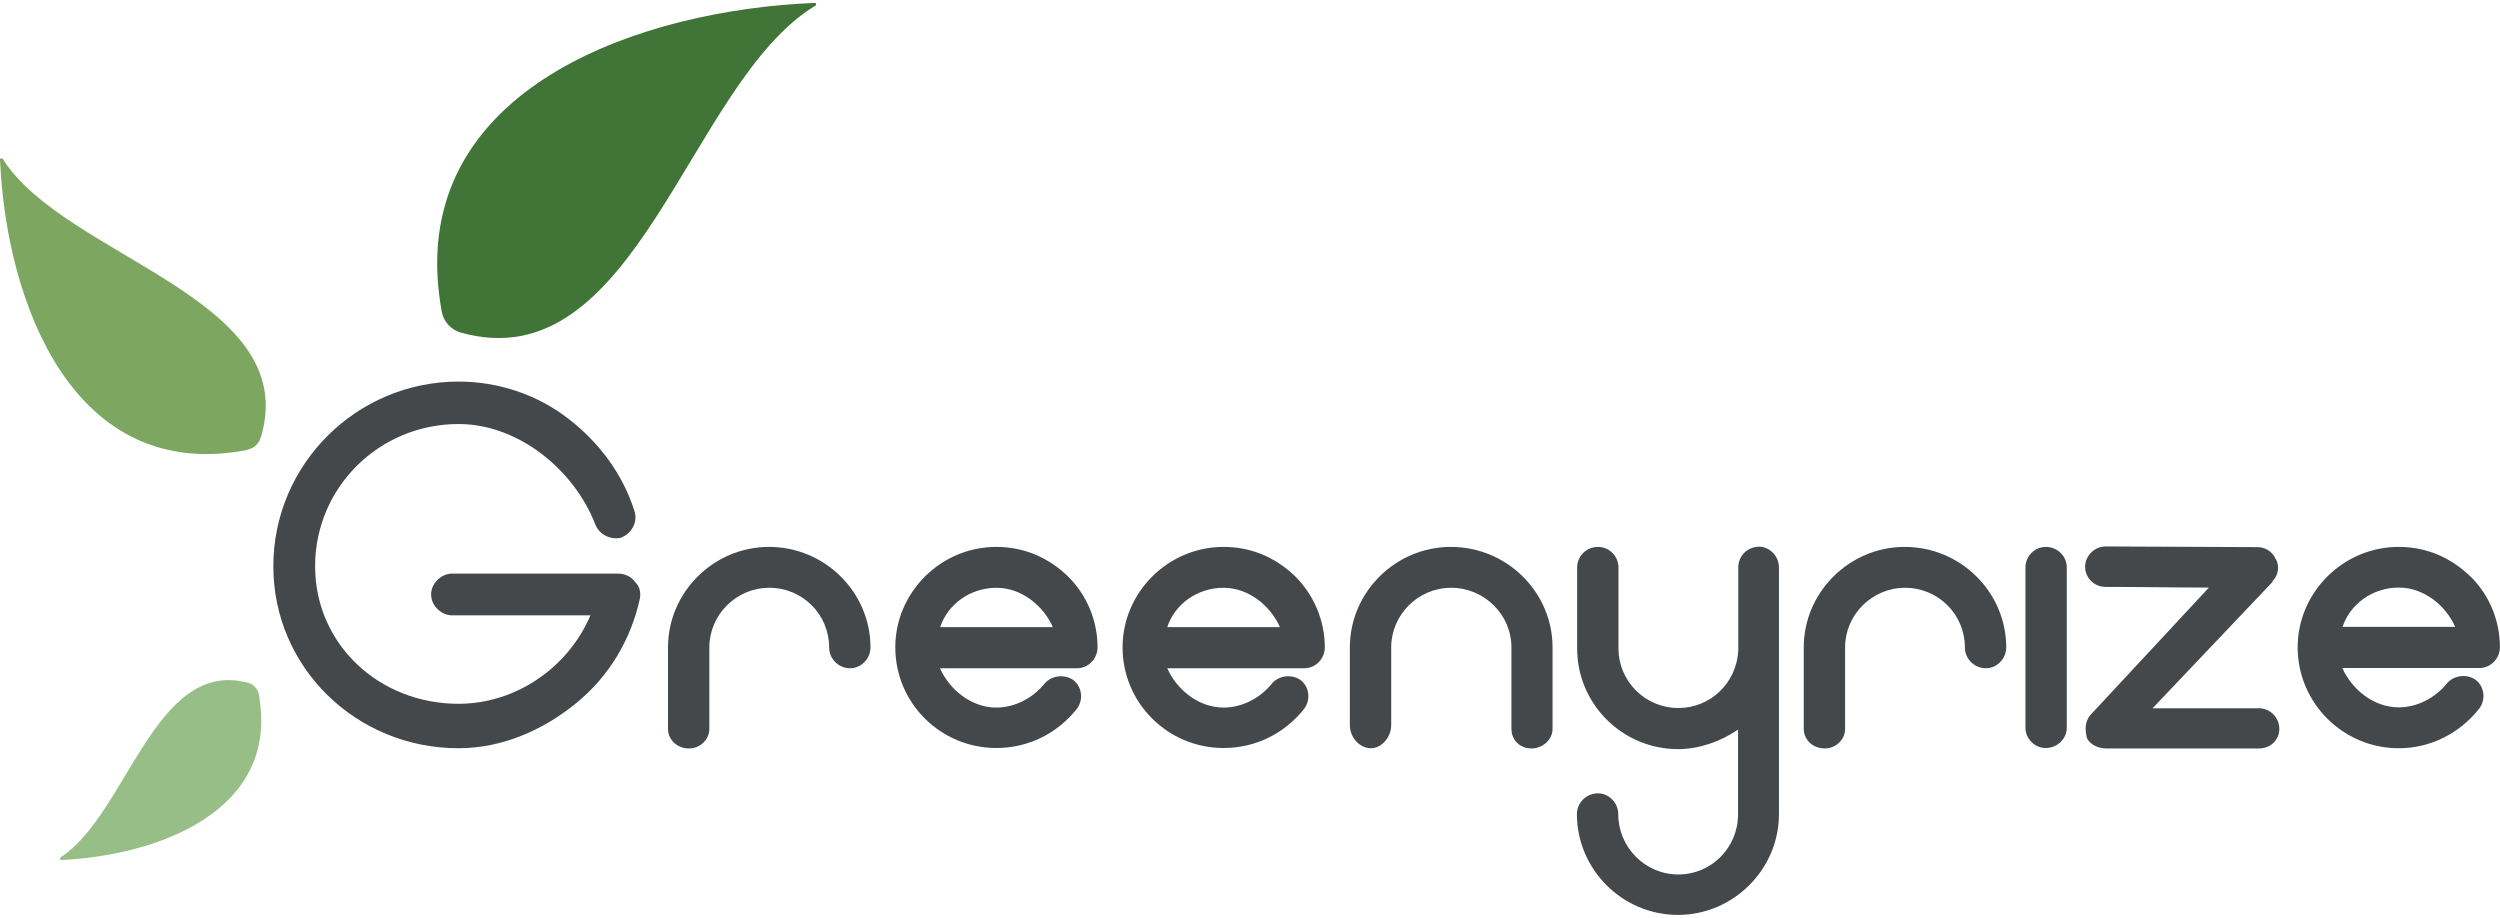 <svg width="275" height="101" viewBox="0 0 275 101" fill="none" xmlns="http://www.w3.org/2000/svg">
<path fill-rule="evenodd" clip-rule="evenodd" d="M89.706 0.613C75.694 9.046 70.064 42.168 50.545 36.546C50.471 36.522 50.422 36.497 50.348 36.448C50.029 36.326 49.709 36.13 49.414 35.837C48.996 35.422 48.775 34.957 48.677 34.615C48.652 34.517 48.627 34.419 48.603 34.346C48.603 34.297 48.578 34.248 48.578 34.199C48.357 32.953 48.21 31.73 48.136 30.557V30.533C46.907 9.388 70.556 1.102 89.608 0.319C89.78 0.319 89.829 0.515 89.706 0.613Z" fill="#417538"/>
<path fill-rule="evenodd" clip-rule="evenodd" d="M28.74 47.962C28.715 48.011 28.715 48.059 28.666 48.108C28.617 48.377 28.469 48.646 28.273 48.866C28.002 49.184 27.633 49.379 27.24 49.453C27.215 49.477 27.191 49.477 27.166 49.502C8.09 53.168 0.69 33.393 0.002 17.577C-0.023 17.406 0.223 17.357 0.321 17.504C7.155 28.308 33.115 32.757 28.74 47.962Z" fill="#7DA761"/>
<path fill-rule="evenodd" clip-rule="evenodd" d="M6.762 94.602C6.614 94.602 6.541 94.406 6.664 94.308C13.916 89.615 16.989 72.626 27.043 75.046C27.068 75.046 27.117 75.046 27.142 75.071C27.166 75.071 27.215 75.095 27.265 75.095C27.559 75.168 27.904 75.34 28.174 75.706C28.42 76.024 28.518 76.391 28.518 76.659C28.518 76.659 28.518 76.659 28.518 76.684C30.608 89.2 17.431 94.088 6.762 94.602Z" fill="#98BE88"/>
<path d="M69.867 64.022C70.383 64.535 70.506 65.17 70.383 65.855C69.424 70.304 66.991 74.435 63.352 77.368C59.714 80.35 55.166 82.306 50.446 82.306C39.187 82.306 30.066 73.433 30.066 62.286C30.066 51.09 39.211 41.973 50.446 41.973C54.797 41.973 59.075 43.39 62.516 46.055C65.909 48.67 68.515 52.166 69.793 56.224C70.186 57.422 69.474 58.717 68.269 59.157C67.187 59.401 65.909 58.839 65.466 57.642C63.106 51.604 56.961 46.642 50.446 46.642C41.694 46.642 34.663 53.633 34.663 62.286C34.663 70.866 41.694 77.417 50.446 77.417C56.764 77.417 62.516 73.408 64.95 67.688H49.733C48.578 67.688 47.422 66.662 47.422 65.39C47.422 64.119 48.578 63.093 49.733 63.093H68.072C68.834 63.142 69.474 63.459 69.867 64.022Z" fill="#45484A"/>
<path d="M95.753 71.208C95.753 72.479 94.721 73.506 93.516 73.506C92.238 73.506 91.205 72.479 91.205 71.208C91.205 67.639 88.329 64.657 84.617 64.657C80.978 64.657 78.028 67.639 78.028 71.208V80.179C78.028 81.377 76.996 82.33 75.791 82.33C74.513 82.33 73.481 81.401 73.481 80.179V71.208C73.481 65.17 78.471 60.159 84.592 60.159C90.763 60.159 95.753 65.17 95.753 71.208Z" fill="#45484A"/>
<path d="M120.73 71.208C120.73 72.479 119.698 73.506 118.493 73.506H103.399C104.432 75.853 106.841 77.832 109.594 77.832C111.635 77.832 113.552 76.806 114.83 75.29C115.543 74.337 116.994 74.093 118.026 74.777C119.059 75.535 119.182 77.001 118.469 77.955C116.305 80.692 113.11 82.281 109.594 82.281C103.448 82.281 98.482 77.319 98.482 71.208C98.482 65.17 103.473 60.159 109.594 60.159C112.593 60.159 115.273 61.284 117.461 63.386C119.526 65.415 120.73 68.226 120.73 71.208ZM115.814 68.984C114.781 66.637 112.372 64.657 109.619 64.657C106.742 64.657 104.259 66.441 103.424 68.984H115.814Z" fill="#45484A"/>
<path d="M145.73 71.208C145.73 72.479 144.698 73.506 143.493 73.506H128.399C129.432 75.853 131.841 77.832 134.594 77.832C136.635 77.832 138.552 76.806 139.83 75.29C140.543 74.337 141.994 74.093 143.026 74.777C144.059 75.535 144.182 77.001 143.469 77.955C141.305 80.692 138.11 82.281 134.594 82.281C128.448 82.281 123.482 77.319 123.482 71.208C123.482 65.17 128.473 60.159 134.594 60.159C137.593 60.159 140.273 61.284 142.461 63.386C144.501 65.415 145.73 68.226 145.73 71.208ZM140.789 68.984C139.757 66.637 137.347 64.657 134.594 64.657C131.718 64.657 129.235 66.441 128.399 68.984H140.789Z" fill="#45484A"/>
<path d="M170.781 71.208V80.179C170.781 81.377 169.675 82.33 168.471 82.33C167.192 82.33 166.258 81.401 166.258 80.179V71.208C166.258 67.639 163.308 64.657 159.621 64.657C155.982 64.657 153.032 67.639 153.032 71.208V79.788C153.032 81.059 152 82.306 150.795 82.306C149.517 82.306 148.484 81.059 148.484 79.788V71.208C148.484 65.17 153.475 60.159 159.596 60.159C165.791 60.159 170.781 65.17 170.781 71.208Z" fill="#45484A"/>
<path d="M195.684 62.432V89.566C195.684 95.604 190.694 100.639 184.573 100.639C178.427 100.639 173.461 95.604 173.461 89.566C173.461 88.295 174.493 87.268 175.772 87.268C176.976 87.268 178.009 88.295 178.009 89.566C178.009 93.184 180.959 96.19 184.597 96.19C188.309 96.19 191.186 93.208 191.186 89.566V80.252C189.342 81.524 186.957 82.404 184.597 82.404C178.451 82.404 173.486 77.441 173.486 71.33V62.432C173.486 61.161 174.518 60.159 175.796 60.159C177.001 60.159 178.033 61.161 178.033 62.432V71.33C178.033 74.948 180.983 77.881 184.622 77.881C188.137 77.881 191.013 75.144 191.21 71.575V62.408C191.21 61.137 192.243 60.135 193.521 60.135C194.676 60.159 195.684 61.161 195.684 62.432Z" fill="#45484A"/>
<path d="M220.685 71.208C220.685 72.479 219.652 73.506 218.448 73.506C217.169 73.506 216.137 72.479 216.137 71.208C216.137 67.639 213.26 64.657 209.548 64.657C205.91 64.657 202.96 67.639 202.96 71.208V80.179C202.96 81.377 201.928 82.33 200.723 82.33C199.445 82.33 198.412 81.401 198.412 80.179V71.208C198.412 65.17 203.403 60.159 209.524 60.159C215.694 60.159 220.685 65.17 220.685 71.208Z" fill="#45484A"/>
<path d="M222.799 80.057V62.432C222.799 61.161 223.831 60.159 225.036 60.159C226.314 60.159 227.347 61.161 227.347 62.432V80.057C227.347 81.255 226.314 82.281 225.036 82.281C223.807 82.281 222.799 81.255 222.799 80.057Z" fill="#45484A"/>
<path d="M250.726 80.179C250.726 81.377 249.767 82.33 248.489 82.33H231.674C230.789 82.33 229.88 81.89 229.56 81.181C229.314 80.155 229.363 79.348 229.953 78.639L242.982 64.633C239.147 64.633 235.435 64.559 231.6 64.559C230.396 64.559 229.363 63.606 229.363 62.335C229.363 61.137 230.396 60.11 231.6 60.11L248.342 60.184C249.177 60.184 250.013 60.697 250.333 61.528V61.479C250.775 62.237 250.652 63.264 249.94 63.973H250.013L236.787 77.906H248.415C249.694 77.882 250.726 78.908 250.726 80.179Z" fill="#45484A"/>
<path d="M274.99 71.184C274.99 72.455 273.958 73.481 272.753 73.481H257.659C258.691 75.828 261.101 77.808 263.854 77.808C265.894 77.808 267.812 76.781 269.09 75.266C269.803 74.312 271.253 74.068 272.286 74.752C273.318 75.51 273.441 76.977 272.728 77.93C270.565 80.668 267.369 82.306 263.854 82.306C257.708 82.306 252.742 77.295 252.742 71.208C252.742 65.17 257.733 60.159 263.854 60.159C266.853 60.159 269.533 61.284 271.721 63.386C273.786 65.39 274.99 68.201 274.99 71.184ZM270.073 68.959C269.041 66.612 266.632 64.632 263.878 64.632C261.002 64.632 258.519 66.417 257.683 68.959H270.073Z" fill="#45484A"/>
</svg>

